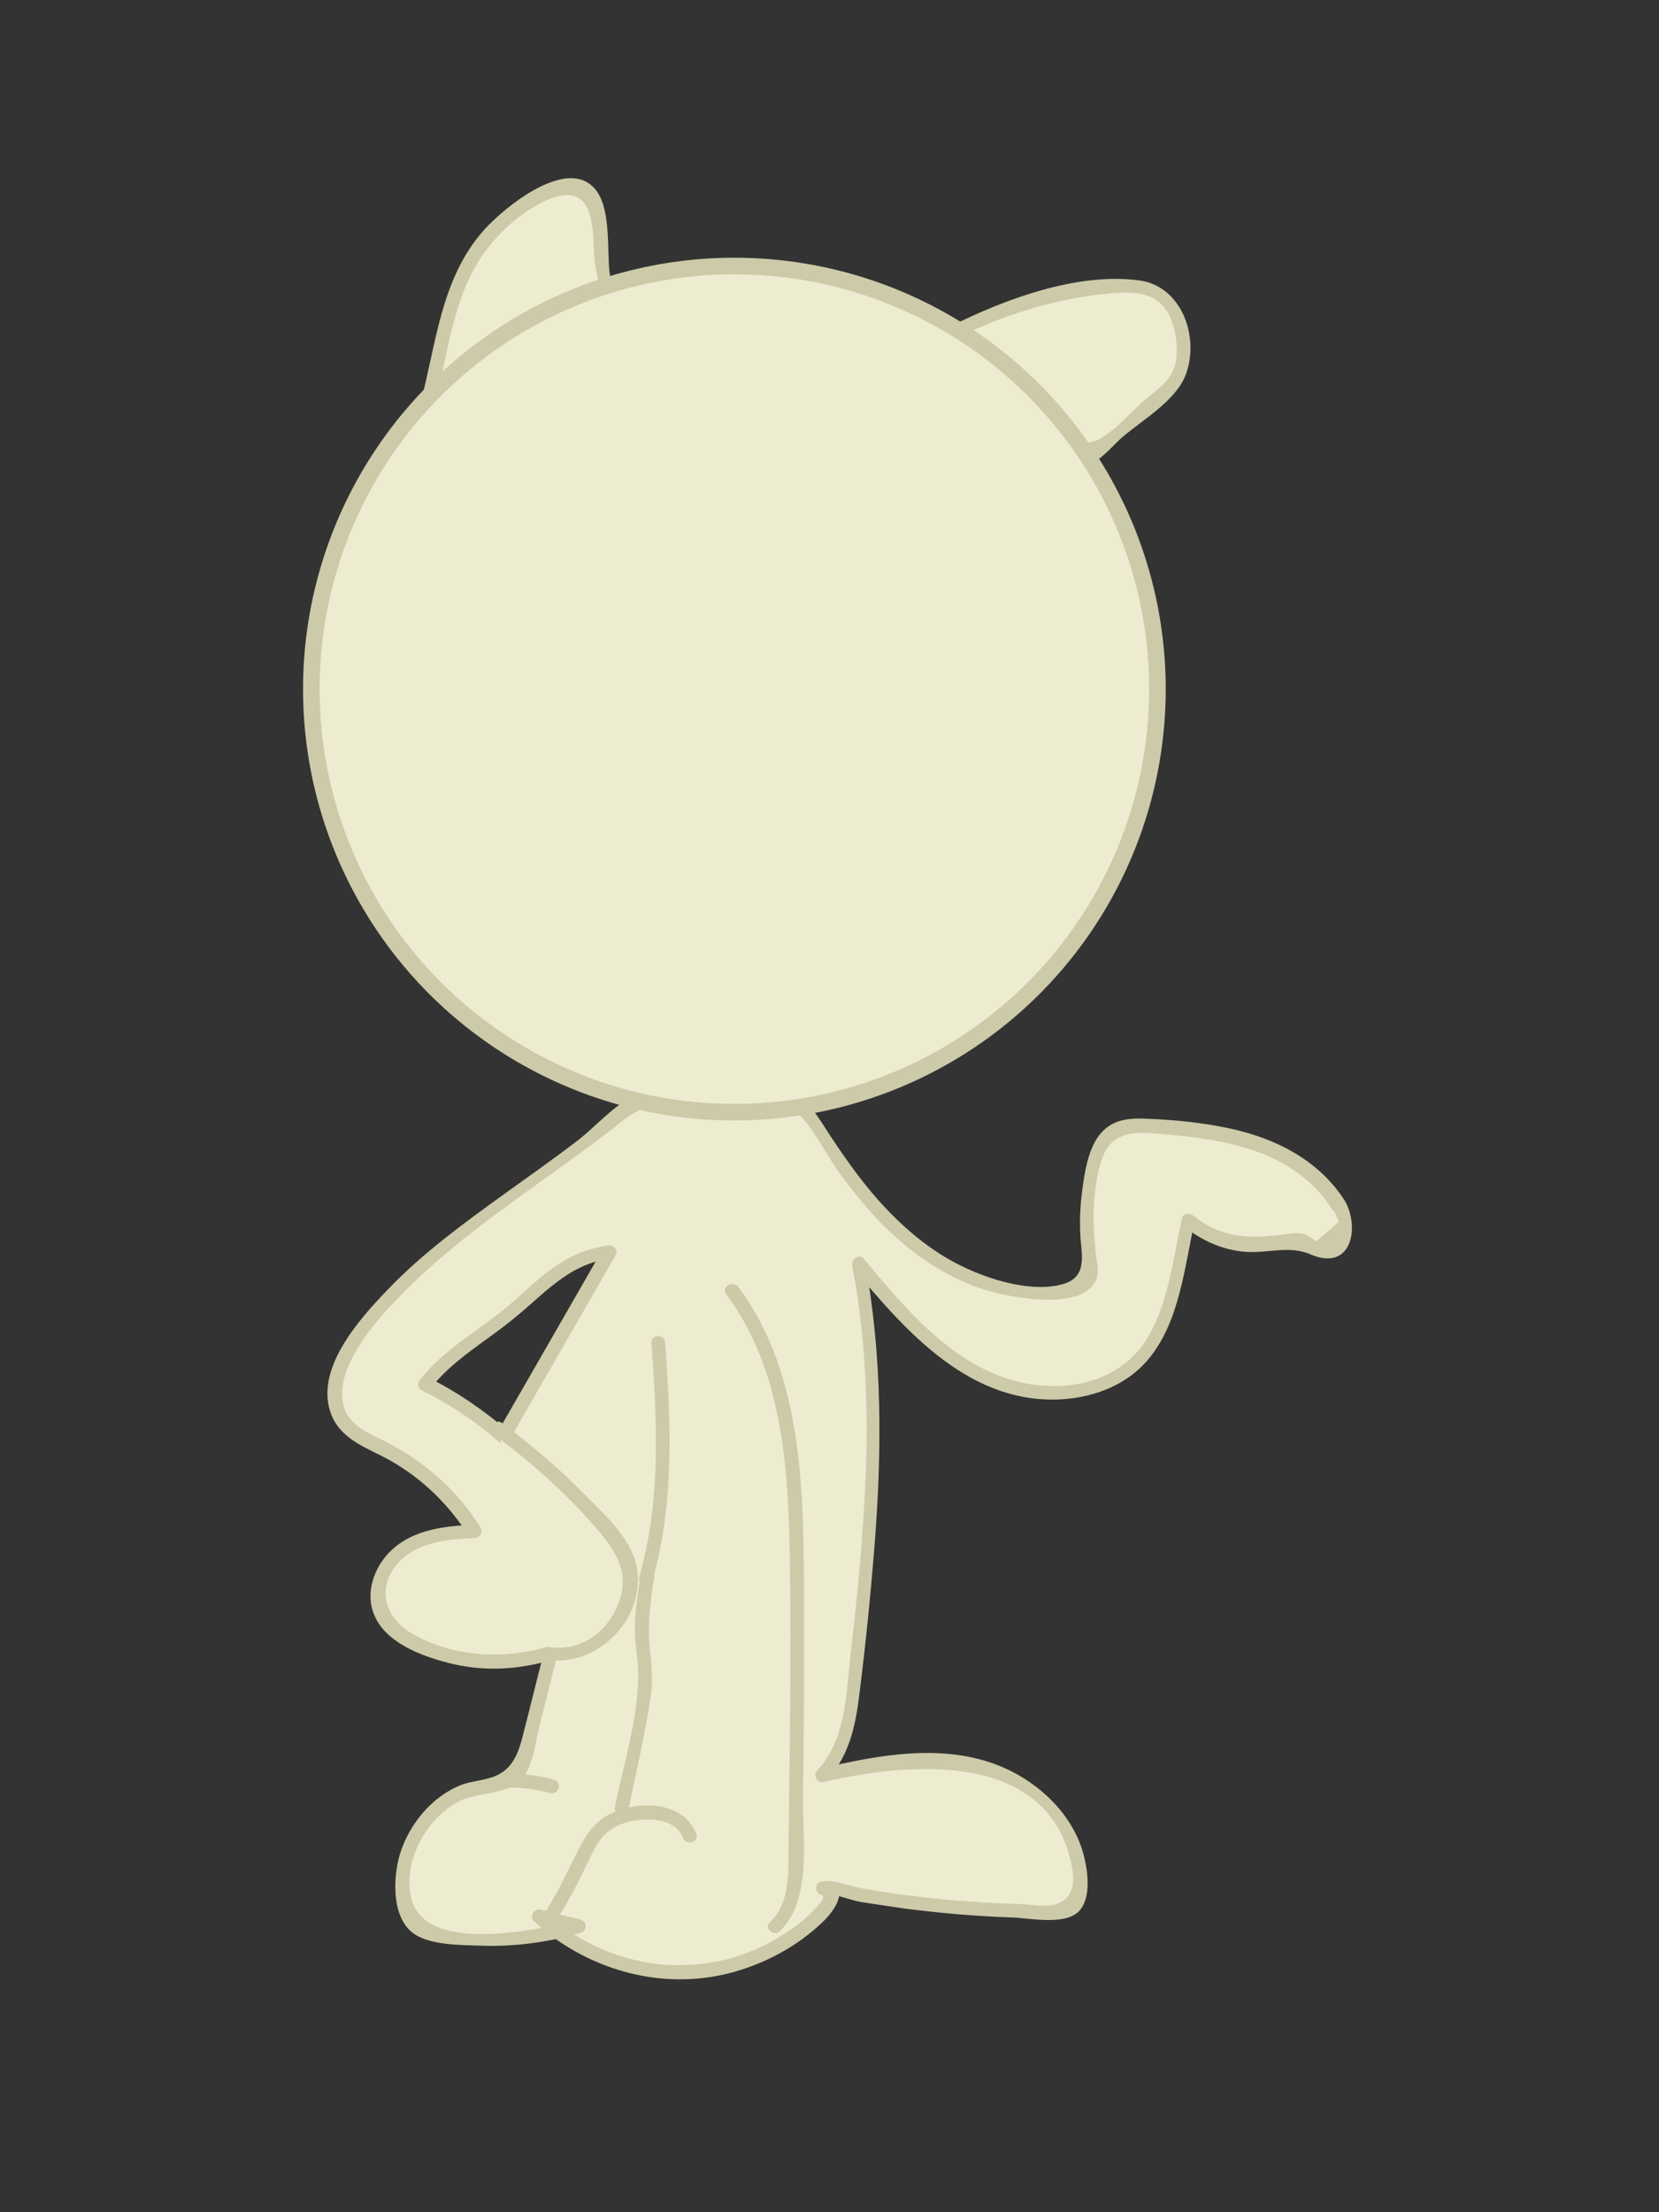 <?xml version="1.0" encoding="utf-8"?>
<!-- Generator: Adobe Illustrator 21.0.2, SVG Export Plug-In . SVG Version: 6.00 Build 0)  -->
<svg version="1.1" id="Layer_1" xmlns="http://www.w3.org/2000/svg" xmlns:xlink="http://www.w3.org/1999/xlink" x="0px" y="0px"
	 viewBox="0 0 300 400" enable-background="new 0 0 300 400" xml:space="preserve">
<rect x="0" y="0" width="300" height="400" fill="#333333" stroke="none"/>
<g>
	<g>
		<g>
			<path fill="#EDECD1" d="M242.3,217.9c-3.2-5.6-9.1-9.3-15.2-11.4c-6.1-2-12.7-2.6-19.1-3.1c-2.2-0.2-4.6-0.3-6.5,0.9
				c-1.9,1.2-2.8,3.5-3.4,5.7c-1.5,5.6-1.8,11.6-0.9,17.3c0.3,1.6,0.5,3.5-0.7,4.6c-0.5,0.5-1.3,0.7-2,0.9c-9.4,2.2-19.5-1-27.3-6.7
				c-7.8-5.7-13.7-13.6-19-21.7c-1.6-2.5-3.3-5.1-5.9-6.4c-1.5-0.8-3.2-1-4.9-1.2c-8.4-0.9-15,0.3-23,2.8
				c-16.1,14.9-37.6,24.5-50,42.7c-2.9,4.3-5.2,10-2.5,14.4c1.8,2.8,5.1,4.1,8.1,5.6c6.5,3.3,12.1,8.5,16,14.7
				c-4.5,0.1-9.2,0.7-12.9,3.3c-3.7,2.6-5.9,7.8-3.8,11.8c1.1,2.1,3.2,3.6,5.3,4.7c7.6,4.1,17,4.9,25.2,2.2
				c-1.6,6.2-3.2,12.5-4.7,18.7c-0.3,1-0.5,2-1.1,2.9c-1.5,2-4.3,2-6.8,2.5c-9.8,1.7-16.6,13.3-13.3,22.7c0.4,1,0.8,2,1.7,2.7
				c0.9,0.7,2,1,3.1,1.2c7.4,1.4,15,1.3,22.4-0.3c-1.1-0.9-2.2-1.8-3.3-2.8c2.4,0.6,4.8,1.2,7.2,1.8c-1.3,0.4-2.6,0.7-3.9,1
				c6.6,4.9,14.8,7.6,23,7.4c9.6-0.3,19.1-4.6,25.6-11.7c0.6-0.7,1.2-1.4,1.2-2.3c0-0.4-0.2-0.8-0.5-1.1c-0.4-0.1-0.9-0.2-1.3-0.2
				c0.4-0.3,0.9-0.1,1.3,0.2c13.4,2.6,27,3.9,40.7,4c1.2,0,2.6-0.1,3.4-0.9c0.6-0.6,0.8-1.5,1-2.3c1.5-10-6.8-19.4-16.5-22.5
				c-9.7-3-20.1-1.2-30,1.1c4.2-4,5.1-10.3,5.7-16c2.9-25.4,5.8-51.4,0.9-76.5c6.6,8,13.6,16.3,23,20.7c9.4,4.4,22,3.8,28.6-4.2
				c3.5-4.3,4.8-9.9,6-15.3c0.7-3,1.3-5.9,2-8.9c4.4,3.8,10.6,5.4,16.3,4.1c1.4-0.3,2.9-0.8,4.3-0.4c1.4,0.5,2.5,1.9,4,2.2
				c1.8,0.4,3.6-1.3,4-3.1C243.9,221.4,243.2,219.5,242.3,217.9z M91,259.7c-4.2-3.8-9-7-14.2-9.5c4.6-6.3,11.3-9.1,17.1-14.3
				c1.7-1.6,3.3-3.3,5.1-4.8c3.2-2.6,7.1-4.3,11.2-4.8C103.7,237.4,97.4,248.5,91,259.7z"/>
		</g>
		<g>
			<path fill="#CCCAA8" d="M243.3,217.3c-4.7-7.5-12.6-11.5-21.1-13.3c-4.7-1-9.6-1.5-14.4-1.7c-3.6-0.2-6.9,0-9.2,3.2
				c-1.9,2.7-2.5,6.6-2.9,9.8c-0.4,2.9-0.5,5.8-0.3,8.7c0.3,3.3,1,6.8-2.9,8.1c-5.4,1.7-12.9-0.5-17.8-2.8
				c-5.5-2.5-10.2-6.3-14.4-10.7c-3.9-4.1-7.1-8.6-10.2-13.3c-2.1-3.2-4-6.7-7.6-8.4c-4-1.9-9.4-1.7-13.7-1.4
				c-4.6,0.3-10.9,0.8-14.9,3c-3.4,1.9-6.6,5.6-9.8,8c-4.1,3.1-8.3,6.1-12.5,9.1c-7.5,5.4-15.1,10.9-21.5,17.6
				c-5.2,5.4-13.5,14.6-10.1,22.8c1.9,4.5,6.7,5.9,10.6,8.1c5.8,3.3,10.5,7.9,14.1,13.5c0.4-0.6,0.7-1.3,1.1-1.9
				c-5.2,0.2-10.9,0.8-14.9,4.5c-3.3,3-5.1,8.1-3,12.3c2.2,4.6,8.3,6.9,12.9,8.1c6.3,1.7,12.8,1.4,19.1-0.5c-0.5-0.5-1-1-1.5-1.5
				c-1.3,5-2.5,10-3.8,15c-0.9,3.7-2.1,6.8-6.1,7.9c-1.7,0.5-3.3,0.6-5,1.2c-5.4,2.1-9.5,7.1-11.2,12.6c-1.3,4.4-1.6,12.3,3.3,14.8
				c3.1,1.6,7.8,1.6,11.2,1.7c4.8,0.2,9.6-0.3,14.3-1.3c0.9-0.2,1.3-1.5,0.6-2.1c-1.1-0.9-2.2-1.8-3.3-2.8c-0.4,0.7-0.8,1.4-1.2,2.1
				c2.4,0.6,4.8,1.2,7.2,1.8c0-0.8,0-1.6,0-2.4c-1.3,0.4-2.6,0.7-3.9,1c-1.1,0.3-1.1,1.7-0.3,2.3c10.2,7.3,23.1,9.6,34.9,5.4
				c5.2-1.8,10.2-4.8,14.1-8.7c2.1-2.2,4.5-6,0-6.9c0,0.8,0,1.6,0,2.4c1.7-0.3,4.6,1,6.4,1.3c2.7,0.4,5.4,0.8,8,1.2
				c6.4,0.8,12.9,1.4,19.4,1.6c3.1,0.1,9.5,1.5,12.1-1.1c2.1-2.2,1.7-6.5,1.1-9.2c-1.6-7.8-8-14-15.2-17
				c-10.4-4.3-22.1-2.1-32.7,0.4c0.4,0.7,0.8,1.4,1.2,2.1c4-4.3,5.2-9.7,5.9-15.5c1.1-8.8,2-17.6,2.7-26.4
				c1.4-17.3,1.5-34.8-1.7-51.9c-0.7,0.4-1.4,0.8-2.1,1.2c9.6,11.6,21.3,24.8,37.9,23.7c5.9-0.4,11.8-2.7,15.6-7.4
				c5.5-6.7,6.4-16.5,8.2-24.6c-0.7,0.2-1.4,0.4-2.1,0.6c3,2.4,6.2,4,10,4.6c4.8,0.8,8.9-1.3,13.3,0.7
				C244.3,229.8,245.9,222.2,243.3,217.3c-0.7-1.4-2.9-0.2-2.2,1.3c0.3,0.8,0.7,1.5,1,2.3c-1.3,1.2-2.6,2.3-4,3.5
				c-0.3,0-1.7-1.1-2.1-1.2c-1.3-0.4-2.4-0.2-3.7,0c-6.2,0.8-11.3,0.8-16.5-3.4c-0.7-0.5-1.9-0.5-2.1,0.6c-1.5,6.9-2.4,15-6,21.2
				c-3.8,6.5-10.8,9.3-18.1,9c-14.6-0.5-24.8-12.6-33.4-23c-0.9-1-2.3,0.1-2.1,1.2c3,15.7,3.1,31.6,1.9,47.4
				c-0.5,7.7-1.3,15.4-2.2,23c-0.8,7.1-0.8,15.3-6,20.9c-0.9,0.9,0,2.4,1.2,2.1c15-3.5,39.9-5.8,44.6,14.2c0.7,3,1.2,6.7-2.9,8
				c-1.4,0.4-4.4,0-5.8-0.1c-4.5-0.1-9.1-0.4-13.6-0.8c-5.1-0.5-10.1-1.1-15.1-2c-2.5-0.4-5.2-1.7-7.7-1.3c-1.2,0.2-1.2,2.2,0,2.4
				c1.7,0.3-3.2,4.6-3.5,4.8c-1.6,1.3-3.3,2.4-5,3.4c-4.1,2.3-8.5,3.8-13.2,4.3c-9.1,1.1-18-1.6-25.4-6.9c-0.1,0.8-0.2,1.5-0.3,2.3
				c1.3-0.3,2.6-0.6,3.9-1c1.2-0.3,1.2-2.1,0-2.4c-2.4-0.6-4.8-1.2-7.2-1.8c-1.2-0.3-2.2,1.2-1.2,2.1c1.1,1,2.1,1.9,3.3,2.8
				c0.2-0.7,0.4-1.4,0.6-2.1c-6.9,1.4-24.1,4.5-26.2-5.1c-1.4-6.6,2.8-14.1,8.5-17.2c3.7-2,9.4-1,12-4.7c1.7-2.4,2-6,2.7-8.8
				c1.1-4.4,2.2-8.7,3.3-13.1c0.2-0.9-0.6-1.8-1.5-1.5c-8.2,2.4-17.4,2-24.9-2.4c-5.3-3.1-6.4-9.1-1.7-13.4
				c3.5-3.2,8.6-3.6,13.1-3.8c0.9,0,1.6-1.1,1.1-1.9c-4.4-7-10.3-12.1-17.7-15.8c-2.2-1.1-4.9-2.2-6.3-4.5c-2-3.2-0.8-7.3,0.8-10.4
				c2.2-4.2,5.4-7.9,8.7-11.2c11.9-12.3,27.1-21.2,40.4-31.8c6.7-5.3,24.8-7.8,31.3-1.4c3.1,3,5.2,7.5,7.7,11
				c2.8,3.8,5.7,7.4,9.1,10.6c5.9,5.6,13.1,10,21.2,11.5c4,0.8,14,2.2,16.1-2.8c0.6-1.4,0.2-2.9,0-4.3c-0.3-3.1-0.6-6.1-0.4-9.2
				c0.2-2.8,0.6-6.1,1.6-8.7c1.8-4.6,5.8-4.6,10-4.2c11.7,0.9,24.7,2.9,31.5,13.7C242,219.9,244.2,218.6,243.3,217.3z"/>
			<path fill="#CCCAA8" d="M91.9,258.8c-4.4-3.8-9.2-7.1-14.4-9.7c0.1,0.7,0.2,1.3,0.3,2c4-5.1,9.5-8.2,14.5-12.2
				c6.1-4.8,10.1-10.2,18.2-11.4c-0.5-0.6-0.9-1.2-1.4-1.8c-6.4,11.1-12.8,22.3-19.2,33.4c-0.8,1.4,1.4,2.7,2.2,1.3
				c6.4-11.1,12.8-22.3,19.2-33.4c0.6-1-0.4-2-1.4-1.8c-7.4,1.1-11.5,5.1-16.8,9.9c-5.6,5-12.3,8.3-17.1,14.3
				c-0.5,0.6-0.5,1.6,0.3,2c5,2.5,9.7,5.6,13.9,9.3C91.3,261.6,93.1,259.8,91.9,258.8z"/>
		</g>
	</g>
	<g>
		<path fill="#EDECD1" d="M91.7,321.9c2.7-0.1,5.5,0.3,8.2,1"/>
		<g>
			<path fill="#CCCAA8" d="M91.7,323.2c2.7,0,5.2,0.3,7.8,1c1.6,0.4,2.2-2,0.7-2.4c-2.8-0.8-5.6-1.1-8.5-1.1
				C90.1,320.7,90.1,323.2,91.7,323.2L91.7,323.2z"/>
		</g>
	</g>
	<g>
		<path fill="#EDECD1" d="M98.8,347.6c2.4-3.4,4.4-7,6.1-10.8c1-2.2,1.9-4.6,3.7-6.3c2.1-2,5.1-2.7,8-2.8c1.6-0.1,3.3,0,4.8,0.7
			c1.5,0.6,2.8,1.9,3.2,3.5"/>
		<g>
			<path fill="#CCCAA8" d="M99.9,348.2c2.7-3.9,4.7-7.9,6.7-12.1c1.4-3,2.7-5.2,6.1-6.4c3.1-1.1,9.3-1.4,10.8,2.6
				c0.6,1.5,3,0.8,2.4-0.7c-2.3-5.9-10.1-6.1-15.2-3.8c-2.6,1.2-4.3,3.2-5.6,5.7c-2.4,4.6-4.4,9.2-7.3,13.5
				C96.8,348.3,99,349.5,99.9,348.2L99.9,348.2z"/>
		</g>
	</g>
	<g>
		<path fill="#EDECD1" d="M99,298.9c3.2,0.8,6.7-0.2,9.4-2.2c2.6-2,4.4-5.1,5.2-8.3c0.4-1.7,0.6-3.6,0.2-5.3c-0.5-2.2-2-4.1-3.4-5.8
			c-6-7.1-12.8-13.4-20.3-18.9"/>
		<g>
			<path fill="#CCCAA8" d="M98.7,300.1c9.3,1.5,18.3-7.5,16.4-17c-1.1-5.1-6.1-9.6-9.6-13.1c-4.5-4.6-9.5-8.8-14.7-12.7
				c-1.3-1-2.5,1.2-1.3,2.2c6.4,4.8,12.4,10.1,17.7,16.1c3.6,4.1,6.8,8.2,4.8,13.9c-1.9,5.4-6.8,9.2-12.6,8.3
				C97.7,297.5,97.1,299.9,98.7,300.1L98.7,300.1z"/>
		</g>
	</g>
	<g>
		<path fill="#EDECD1" d="M112.4,327c1.1-5.6,2.2-11.3,3.3-16.9c0.5-2.6,1-5.1,0.9-7.7c-0.1-2-0.4-3.9-0.6-5.9
			c-0.3-3.9,0.4-7.8,1-11.7"/>
		<g>
			<path fill="#CCCAA8" d="M113.6,327.4c1.4-6.9,3.1-13.9,4.1-20.9c0.4-2.9,0.1-5.6-0.2-8.5c-0.4-4.4,0.1-8.5,0.8-12.8
				c0.3-1.6-2.1-2.3-2.4-0.7c-0.5,3.3-1.1,6.7-1.1,10.1c0,3,0.7,5.8,0.6,8.8c-0.1,7.7-2.7,15.8-4.2,23.3
				C110.9,328.3,113.3,329,113.6,327.4L113.6,327.4z"/>
		</g>
	</g>
	<g>
		<path fill="#EDECD1" d="M116.8,285.4c4.2-13.7,3.2-28.3,2.2-42.6"/>
		<g>
			<path fill="#CCCAA8" d="M118,285.7c4-14,3.3-28.5,2.3-42.9c-0.1-1.6-2.6-1.6-2.5,0c1,14.2,1.8,28.4-2.2,42.3
				C115.1,286.6,117.5,287.3,118,285.7L118,285.7z"/>
		</g>
	</g>
	<g>
		<path fill="#EDECD1" d="M140.1,348.3c3.2-2.6,3.6-7.2,3.6-11.3c0.3-15.2,0.5-30.3,0.4-45.5c0-8.4-0.1-16.7-0.9-25
			c-1-11.8-3.6-24-10.9-33.3"/>
		<g>
			<path fill="#CCCAA8" d="M141,349.2c5.9-5.7,4.1-16.7,4.2-24c0.2-11.8,0.2-23.7,0.2-35.5c-0.1-19.1,0.1-41-11.9-57
				c-1-1.3-3.1,0-2.2,1.3c11.4,15.2,11.4,35.7,11.6,53.8c0.1,9.9,0,19.7-0.1,29.6c-0.1,5.3-0.1,10.5-0.2,15.8
				c-0.1,4.9,0.5,10.7-3.4,14.4C138.1,348.5,139.9,350.3,141,349.2L141,349.2z"/>
		</g>
	</g>
</g>
<g>
	<g>
		<path fill="#EDECD1" d="M77.2,73.7c2.4-8.5,3-17.6,7.2-25.3c3.2-6.1,8.6-11,14.9-13.8c2.7-1.2,6.5-1.6,8,0.9
			c0.4,0.8,0.6,1.7,0.7,2.6c0.6,5.4,1.2,10.8,1.7,16.2c0.1,0.5,0.1,1.1-0.2,1.5c-0.4,0.7-1.4,0.8-2.3,0.9
			c-7.8,0.9-13.5,7.7-20.8,10.7c-3.7,1.5-8.3,2.4-10,6"/>
		<g>
			<path fill="#CCCAA8" d="M78.4,74.1c2.6-9.6,3.3-20.3,9.3-28.6c2.7-3.6,6.1-6.7,10.1-8.8c3.4-1.8,7.4-2.6,8.8,1.9
				c0.8,2.6,0.7,5.9,0.9,8.6c0.2,1.6,1.4,5.8,0.8,7.2c-0.8,1.7-4.1,1.7-5.7,2.3c-3.3,1.2-6.3,3.3-9.2,5.3c-3.8,2.6-7.6,4.3-11.9,6
				c-2.7,1.1-4.8,2.4-6.3,4.9c-0.9,1.4,1.3,2.6,2.2,1.3c2.8-4.5,10.4-5.5,14.8-8.3c5.2-3.3,9.3-6.2,15.3-7.8
				c4.7-1.3,3.2-4.8,2.7-9.1c-0.4-4,0.2-10.8-2.2-14.3c-4.9-7.1-16.9,2.9-20.4,6.8c-8,8.9-8.7,20.9-11.7,31.9
				C75.5,75,78,75.6,78.4,74.1L78.4,74.1z"/>
		</g>
	</g>
	<g>
		<path fill="#EDECD1" d="M172.7,59.9c9.1-4.7,19.2-7.5,29.4-8.2c3.1-0.2,6.6-0.1,8.8,2c1.9,1.8,2.4,4.6,2.8,7.2
			c0.3,2.4,0.5,4.9-0.6,7c-0.8,1.5-2.1,2.6-3.3,3.7c-4.1,3.5-8.3,7-12.4,10.5c-0.4,0.4-1,0.8-1.5,0.7c-0.5-0.1-0.8-0.5-1.1-1
			c-6.1-8.8-14.1-16.3-23.4-21.6"/>
		<g>
			<path fill="#CCCAA8" d="M173.3,61c8.5-4.2,17.6-7,27-7.9c5.3-0.5,9.9-0.4,11.8,5.6c0.7,2.1,1,5.5,0.3,7.6
				c-0.8,2.7-3.6,4.5-5.6,6.2c-2.5,2.1-7.1,7.8-10.4,7.5c-2.9-0.3-5.3-5.1-7.3-7.2c-5-5.4-10.8-9.9-17.2-13.6
				c-1.4-0.8-2.6,1.3-1.3,2.2c5.5,3.2,10.5,7,15,11.5c2.2,2.2,4.3,4.6,6.2,7.2c0.8,1.1,1.9,3.4,3.3,3.9c2.7,1,6.1-3.5,7.8-4.9
				c3.7-3.2,9.7-6.6,11.5-11.3c2.6-6.8-0.7-16.1-8.4-17.1c-11.2-1.5-24.3,3.4-34.1,8.3C170.6,59.5,171.9,61.7,173.3,61L173.3,61z"/>
		</g>
	</g>
</g>
<g>
	<circle fill="#EDECD1" stroke="#CCCAA8" stroke-width="3" stroke-miterlimit="10" cx="132.8" cy="124.6" r="76.5"/>
</g>
</svg>
